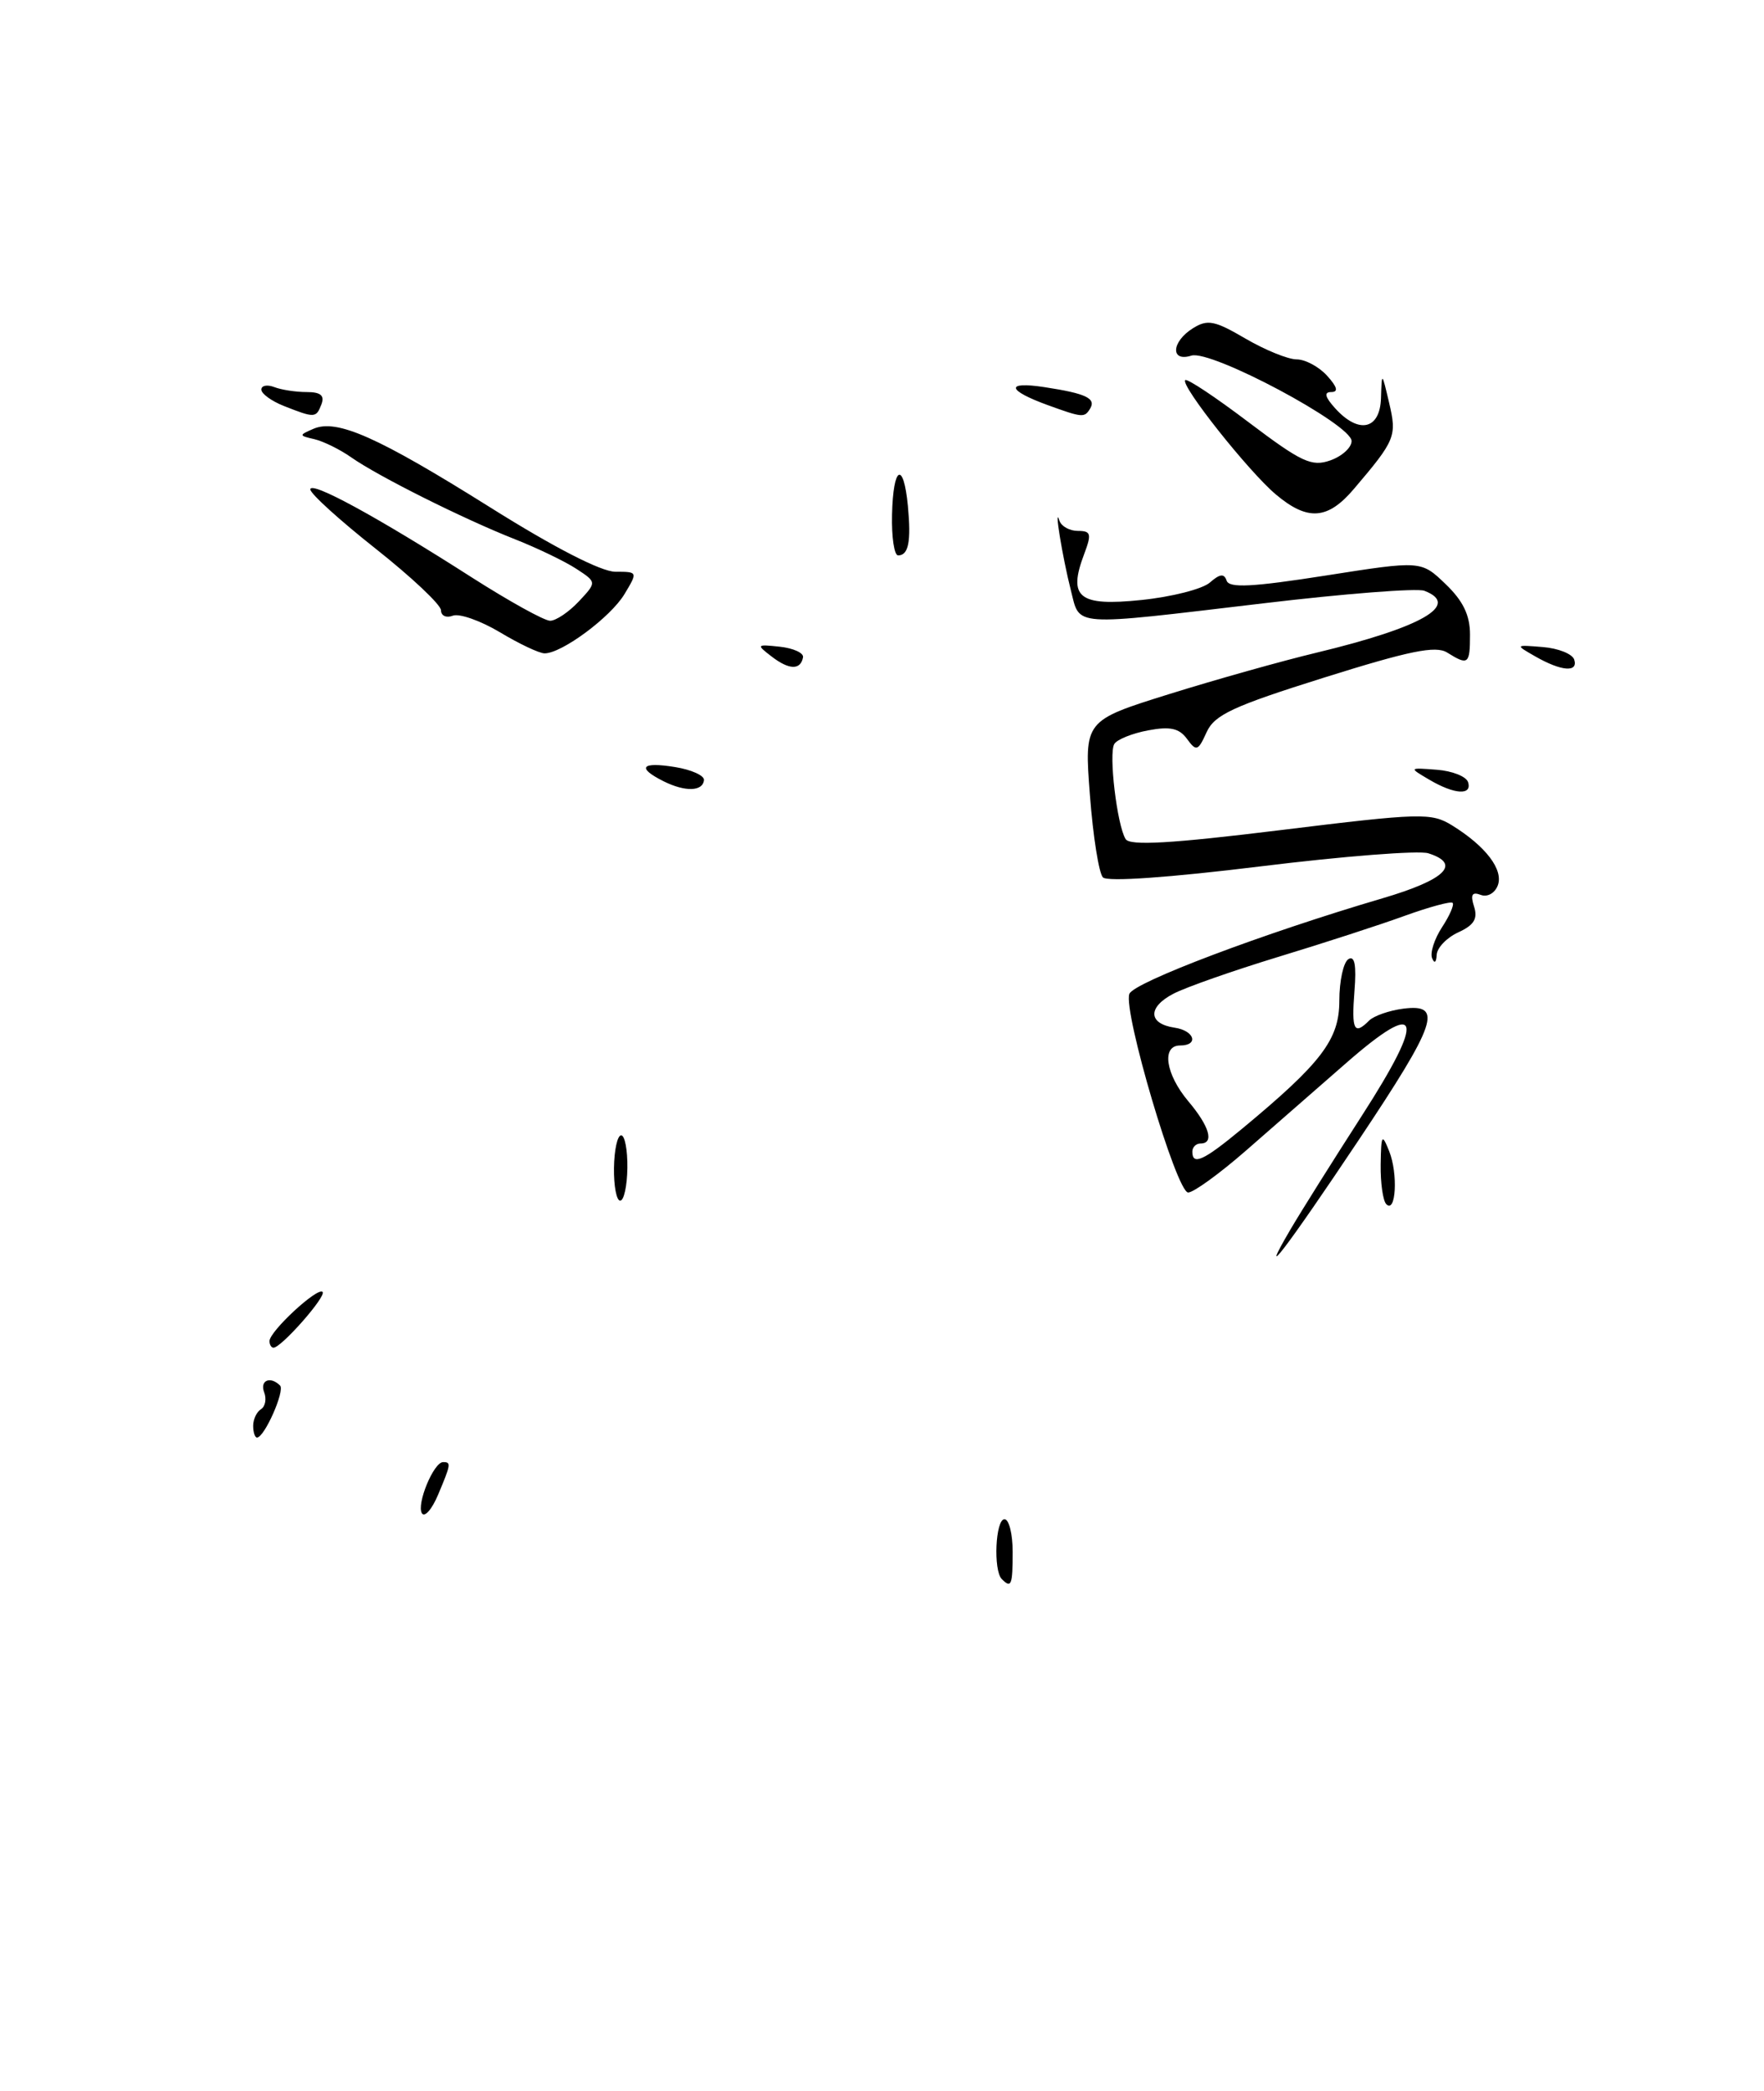 <?xml version="1.0" encoding="UTF-8" standalone="no"?>
<!DOCTYPE svg PUBLIC "-//W3C//DTD SVG 1.1//EN" "http://www.w3.org/Graphics/SVG/1.1/DTD/svg11.dtd" >
<svg xmlns="http://www.w3.org/2000/svg" xmlns:xlink="http://www.w3.org/1999/xlink" version="1.1" viewBox="0 0 216 256">
 <g >
 <path fill="currentColor"
d=" M 122.67 193.33 C 121.61 192.28 121.89 186.00 123.00 186.00 C 123.55 186.00 124.00 187.80 124.00 190.00 C 124.00 194.09 123.83 194.50 122.67 193.33 Z  M 51.66 185.27 C 50.98 184.15 53.10 179.02 54.25 179.01 C 55.26 179.00 55.22 179.26 53.64 183.01 C 52.89 184.79 52.00 185.81 51.66 185.27 Z  M 31.00 174.56 C 31.00 173.77 31.43 172.85 31.96 172.53 C 32.48 172.20 32.66 171.28 32.35 170.47 C 31.79 169.00 33.10 168.44 34.29 169.63 C 34.92 170.25 32.38 176.00 31.47 176.00 C 31.21 176.00 31.00 175.35 31.00 174.56 Z  M 33.00 164.19 C 33.00 163.00 38.88 157.55 39.50 158.17 C 40.01 158.68 34.45 165.00 33.49 165.00 C 33.22 165.00 33.00 164.63 33.00 164.19 Z  M 158.03 150.50 C 159.32 148.30 163.25 142.05 166.75 136.61 C 174.67 124.32 174.00 122.13 164.79 130.19 C 161.33 133.22 155.84 138.02 152.59 140.85 C 149.35 143.68 146.15 146.00 145.49 146.00 C 144.07 146.00 137.49 123.77 138.29 121.68 C 138.84 120.26 154.73 114.26 169.25 109.99 C 177.00 107.71 178.99 105.77 174.90 104.47 C 173.75 104.10 164.51 104.82 154.37 106.07 C 143.20 107.44 135.59 107.98 135.05 107.42 C 134.56 106.91 133.84 102.39 133.46 97.36 C 132.76 88.23 132.76 88.23 143.13 84.99 C 148.83 83.21 156.98 80.92 161.24 79.90 C 174.12 76.80 178.90 74.05 174.41 72.33 C 173.53 71.99 164.64 72.68 154.66 73.87 C 130.89 76.68 132.28 76.78 131.12 72.25 C 130.11 68.28 129.02 61.63 129.73 63.75 C 129.96 64.44 130.97 65.00 131.99 65.00 C 133.59 65.00 133.69 65.36 132.75 67.85 C 130.74 73.17 132.10 74.25 139.75 73.46 C 143.46 73.08 147.24 72.12 148.15 71.32 C 149.37 70.25 149.90 70.19 150.20 71.09 C 150.51 72.02 153.35 71.87 162.30 70.47 C 174.01 68.63 174.01 68.63 177.00 71.50 C 179.15 73.56 180.00 75.31 180.00 77.69 C 180.00 81.34 179.79 81.51 177.20 79.89 C 175.80 79.02 172.61 79.67 162.16 82.95 C 150.98 86.46 148.72 87.51 147.75 89.64 C 146.70 91.96 146.49 92.03 145.35 90.47 C 144.40 89.16 143.28 88.91 140.59 89.42 C 138.65 89.78 136.79 90.53 136.45 91.08 C 135.73 92.24 136.78 101.03 137.83 102.73 C 138.35 103.57 143.39 103.28 156.82 101.63 C 173.99 99.52 175.27 99.49 177.80 101.05 C 181.93 103.60 184.13 106.49 183.40 108.41 C 183.03 109.37 182.11 109.87 181.31 109.56 C 180.25 109.16 180.03 109.53 180.50 111.00 C 180.97 112.49 180.49 113.27 178.56 114.15 C 177.15 114.80 175.96 116.04 175.92 116.91 C 175.87 117.85 175.64 118.01 175.36 117.31 C 175.09 116.66 175.64 114.96 176.57 113.53 C 177.51 112.10 178.09 110.76 177.87 110.54 C 177.66 110.32 175.01 111.04 171.99 112.13 C 168.97 113.23 162.00 115.49 156.50 117.16 C 151.00 118.84 145.23 120.86 143.69 121.66 C 140.51 123.31 140.58 125.34 143.83 125.82 C 146.27 126.18 146.83 128.00 144.50 128.00 C 142.20 128.00 142.72 131.51 145.50 134.82 C 148.11 137.91 148.71 140.00 147.00 140.00 C 146.45 140.00 146.00 140.45 146.00 141.00 C 146.00 142.73 147.36 142.11 152.00 138.27 C 161.84 130.12 164.00 127.28 164.00 122.52 C 164.00 120.10 164.50 117.81 165.11 117.43 C 165.88 116.95 166.11 118.16 165.85 121.37 C 165.48 126.12 165.81 126.79 167.65 124.95 C 168.23 124.37 170.12 123.71 171.85 123.49 C 176.75 122.87 175.95 125.23 166.37 139.58 C 157.57 152.76 153.81 157.69 158.03 150.50 Z  M 169.75 147.43 C 169.34 147.01 169.03 144.83 169.06 142.58 C 169.12 138.88 169.22 138.73 170.11 140.96 C 171.20 143.70 170.93 148.63 169.75 147.43 Z  M 75.18 143.00 C 75.21 140.80 75.60 139.00 76.06 139.00 C 76.51 139.00 76.85 140.80 76.82 143.00 C 76.79 145.20 76.40 147.00 75.94 147.00 C 75.49 147.00 75.15 145.20 75.18 143.00 Z  M 81.25 95.65 C 77.92 93.98 78.52 93.24 82.65 93.91 C 84.65 94.23 86.25 94.95 86.20 95.50 C 86.07 96.91 83.90 96.97 81.25 95.65 Z  M 175.00 95.45 C 172.50 93.98 172.50 93.98 175.92 94.24 C 177.81 94.38 179.53 95.06 179.76 95.75 C 180.30 97.41 178.09 97.28 175.00 95.45 Z  M 94.50 80.39 C 92.58 78.92 92.62 78.87 95.50 79.18 C 97.15 79.36 98.42 79.94 98.33 80.47 C 98.04 82.06 96.63 82.03 94.50 80.39 Z  M 188.00 80.37 C 185.50 78.94 185.50 78.94 188.92 79.22 C 190.81 79.37 192.53 80.06 192.76 80.75 C 193.28 82.36 191.18 82.19 188.00 80.37 Z  M 61.20 77.40 C 58.83 75.99 56.25 75.08 55.45 75.38 C 54.65 75.69 54.00 75.39 54.00 74.72 C 54.00 74.05 50.40 70.66 46.00 67.18 C 41.60 63.70 38.00 60.44 38.00 59.92 C 38.00 58.82 46.19 63.28 57.78 70.70 C 62.34 73.61 66.65 76.00 67.36 76.00 C 68.07 76.00 69.65 74.94 70.87 73.64 C 73.08 71.28 73.08 71.28 70.57 69.64 C 69.19 68.74 65.80 67.10 63.03 66.01 C 56.74 63.53 46.30 58.31 43.00 55.99 C 41.62 55.02 39.60 54.03 38.50 53.77 C 36.58 53.33 36.58 53.28 38.38 52.50 C 41.25 51.26 46.26 53.49 60.04 62.13 C 67.86 67.04 73.62 70.00 75.35 70.00 C 78.10 70.00 78.11 70.01 76.46 72.75 C 74.75 75.58 68.77 80.01 66.68 79.99 C 66.03 79.99 63.56 78.82 61.20 77.40 Z  M 109.23 63.00 C 109.36 57.05 110.63 56.36 111.17 61.94 C 111.58 66.32 111.25 68.00 109.97 68.00 C 109.50 68.00 109.16 65.75 109.23 63.00 Z  M 156.23 60.54 C 152.89 57.73 144.51 47.16 145.13 46.54 C 145.36 46.31 148.86 48.64 152.91 51.71 C 159.37 56.59 160.61 57.17 162.89 56.37 C 164.33 55.86 165.50 54.80 165.50 54.00 C 165.50 51.96 148.28 42.78 145.88 43.54 C 143.29 44.36 143.43 41.84 146.07 40.19 C 147.86 39.07 148.73 39.24 152.50 41.45 C 154.90 42.85 157.72 44.00 158.77 44.00 C 159.83 44.00 161.50 44.90 162.50 46.00 C 163.76 47.39 163.91 48.00 163.00 48.00 C 162.09 48.00 162.24 48.61 163.50 50.00 C 166.38 53.18 168.98 52.60 169.10 48.75 C 169.20 45.50 169.20 45.50 170.10 49.33 C 171.06 53.41 170.87 53.88 165.81 59.83 C 162.59 63.64 160.13 63.82 156.23 60.54 Z  M 34.75 49.70 C 33.24 49.10 32.00 48.20 32.00 47.70 C 32.00 47.20 32.71 47.06 33.58 47.39 C 34.45 47.73 36.24 48.00 37.55 48.00 C 39.26 48.00 39.77 48.42 39.36 49.50 C 38.71 51.19 38.55 51.20 34.75 49.70 Z  M 128.30 49.60 C 123.27 47.77 123.07 46.66 127.90 47.40 C 133.02 48.18 134.26 48.78 133.46 50.07 C 132.78 51.16 132.52 51.13 128.30 49.60 Z "/>
</g>
</svg>